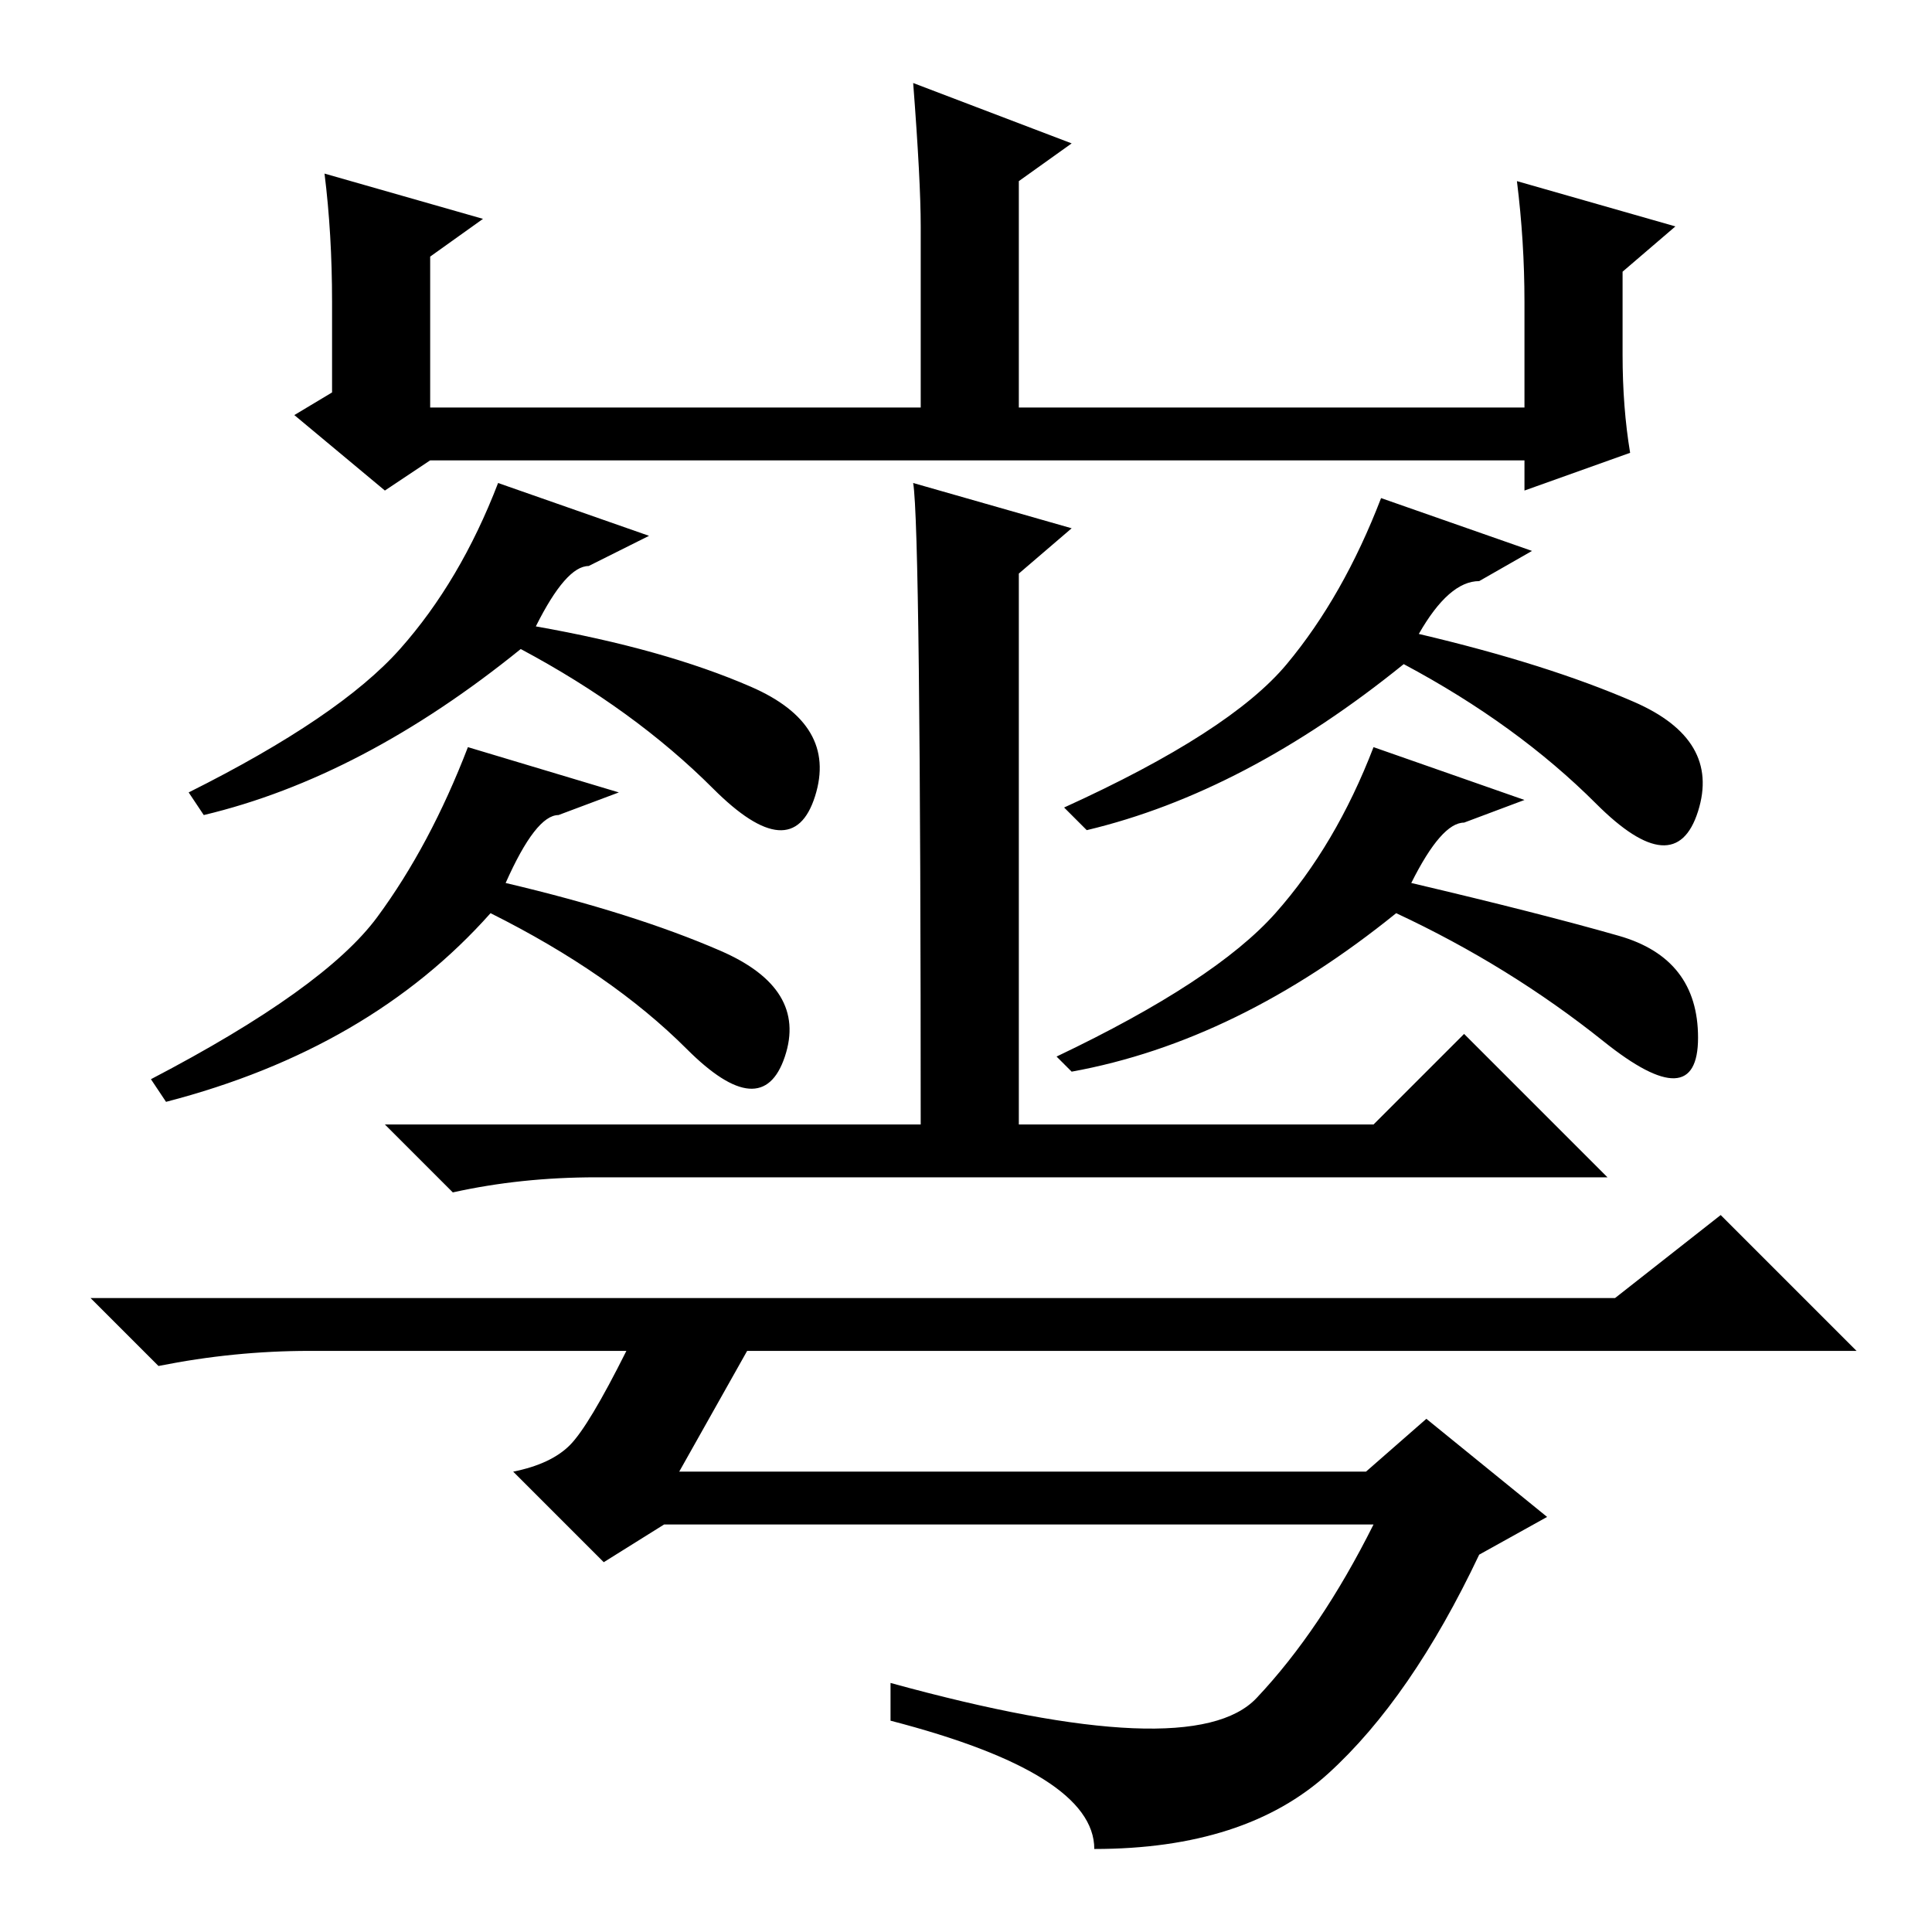 <?xml version="1.0" standalone="no"?>
<!DOCTYPE svg PUBLIC "-//W3C//DTD SVG 1.1//EN" "http://www.w3.org/Graphics/SVG/1.1/DTD/svg11.dtd" >
<svg xmlns="http://www.w3.org/2000/svg" xmlns:xlink="http://www.w3.org/1999/xlink" version="1.1" viewBox="0 -36 256 256">
  <g transform="matrix(1 0 0 -1 0 220)">
   <path fill="currentColor"
d="M43 233l21 -6l-7 -5v-20h65v24q0 6 -1 19l21 -8l-7 -5v-30h67v14q0 8 -1 16l21 -6l-7 -6v-11q0 -7 1 -13l-14 -5v4h-145l-6 -4l-12 10l5 3v12q0 9 -1 17zM122 105q0 81 -1 87l21 -6l-7 -6v-75h-13zM71 173q17 -3 28.5 -8t8.5 -14.5t-13.5 1t-25.5 18.5q-21 -17 -42 -22
l-2 3q20 10 28 19t13 22l20 -7l-8 -4q-3 0 -7 -8zM67 139q17 -4 28.5 -9t8.5 -14t-13 1t-26 18q-16 -18 -43 -25l-2 3q23 12 30 21.5t12 22.5l20 -6l-8 -3q-3 0 -7 -9zM188 172q17 -4 28.5 -9t8.5 -14.5t-13.5 1t-25.5 18.5q-21 -17 -42 -22l-3 3q22 10 29.5 19t12.5 22
l20 -7l-7 -4q-4 0 -8 -7zM187 139q17 -4 27.5 -7t10.5 -13.5t-12.5 -0.5t-27.5 17q-21 -17 -43 -21l-2 2q21 10 29 19t13 22l20 -7l-8 -3q-3 0 -7 -8zM182 107l12 12l19 -19h-134q-10 0 -19 -2l-9 9h131zM41 77q-10 0 -20 -2l-9 9h202l14 11l18 -18h-147l-9 -16h91l8 7
l16 -13l-9 -5q-9 -19 -20 -29t-31 -10q0 10 -27 17v5q40 -11 48.5 -2t15.5 23h-94l-8 -5l-12 12q5 1 7.5 3.5t7.5 12.5h-42z" />
  </g>

</svg>
